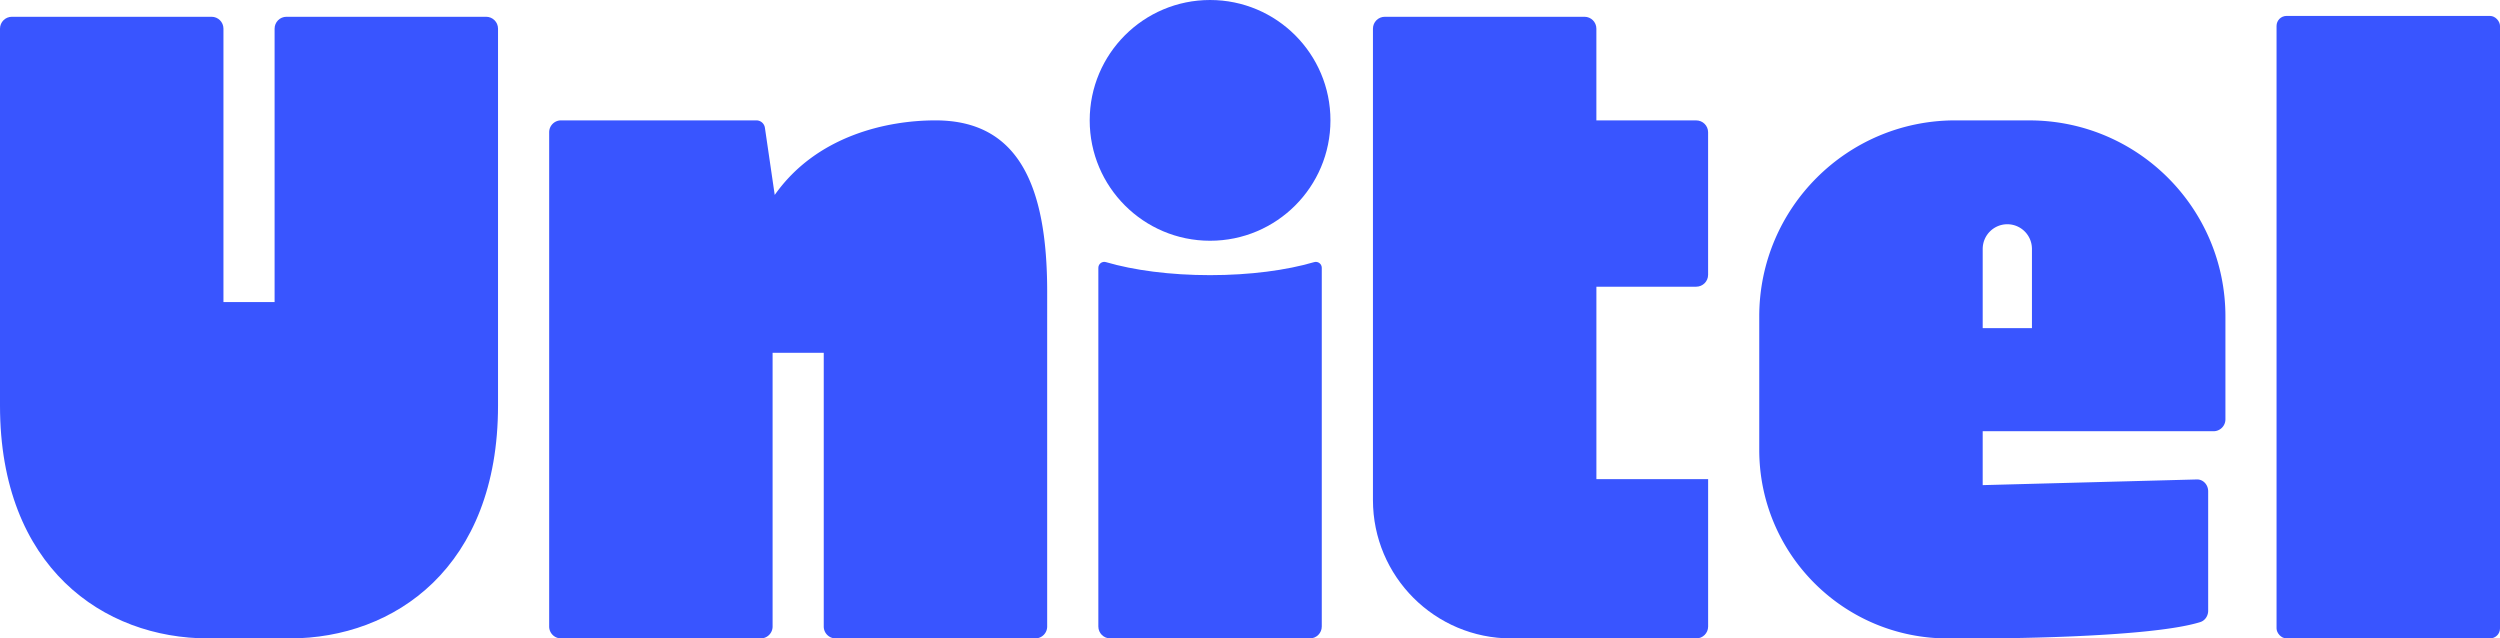 <?xml version="1.0" ?>
<svg xmlns="http://www.w3.org/2000/svg" viewBox="0 0 1000 255.36">
	<defs>
		<style>.cls-1{fill:#3955ff}</style>
	</defs>
	<path d="M194.46 6.71h-79.87c-2.62 0-4.75 2.13-4.75 4.75v109.36H89.38V11.46c0-2.62-2.13-4.75-4.75-4.75H4.75C2.13 6.71 0 8.84 0 11.46v150.8c0 64.77 41.55 93.1 83.26 93.1h32.69c41.71 0 83.26-28.33 83.26-93.1V11.46c0-2.62-2.13-4.75-4.75-4.75ZM678.49 114.68c2.62 0 4.75-2.13 4.75-4.75V52.91c0-2.62-2.13-4.75-4.75-4.75h-39.94v-36.7c0-2.62-2.13-4.75-4.75-4.75h-79.87c-2.62 0-4.75 2.13-4.75 4.75v188.56c0 30.57 24.78 55.35 55.35 55.35h73.97c2.62 0 4.75-2.13 4.75-4.75v-58.96h-44.69v-76.97h39.94Z" class="cls-1"/>
	<rect width="89.38" height="248.99" x="910.62" y="6.37" class="cls-1" rx="4" ry="4"/>
	<path d="M484.03 110.06c-16.01 0-30.61-1.97-41.65-5.21-1.52-.45-3.04.69-3.04 2.28v143.48c0 2.62 2.13 4.75 4.75 4.75h79.87c2.62 0 4.75-2.13 4.75-4.75V107.13c0-1.59-1.52-2.72-3.04-2.28-11.04 3.24-25.64 5.21-41.65 5.21Z" class="cls-1"/>
	<circle cx="484.03" cy="48.15" r="48.15" class="cls-1"/>
	<path d="M374.19 48.15c-19.42 0-47.63 6.14-64.3 29.83l-3.93-26.89a3.442 3.442 0 0 0-3.4-2.94h-78.14c-2.62 0-4.75 2.13-4.75 4.75v197.71c0 2.62 2.13 4.75 4.75 4.75h79.87c2.62 0 4.75-2.13 4.75-4.75v-109.5h20.46v109.5c0 2.62 2.13 4.75 4.75 4.75h79.87c2.62 0 4.75-2.13 4.75-4.75V116.66c0-42.62-11.6-68.51-44.69-68.51ZM811.75 48.15h-29.63c-43.31 0-78.42 35.11-78.42 78.42v53.38c0 41.65 33.76 75.42 75.42 75.42h13.96s66.25 0 87.03-6.54c1.88-.59 3.16-2.45 3.16-4.56v-47.74c0-2.67-2.04-4.82-4.52-4.75l-85.67 2.27v-21.56h92.34c2.62 0 4.75-2.13 4.75-4.75v-41.16c0-43.31-35.11-78.42-78.42-78.42Zm1.04 83.1h-19.71V99.3h.01c.14-5.32 4.49-9.6 9.84-9.6s9.71 4.28 9.84 9.6h.01v31.95Z" class="cls-1"/>
</svg>